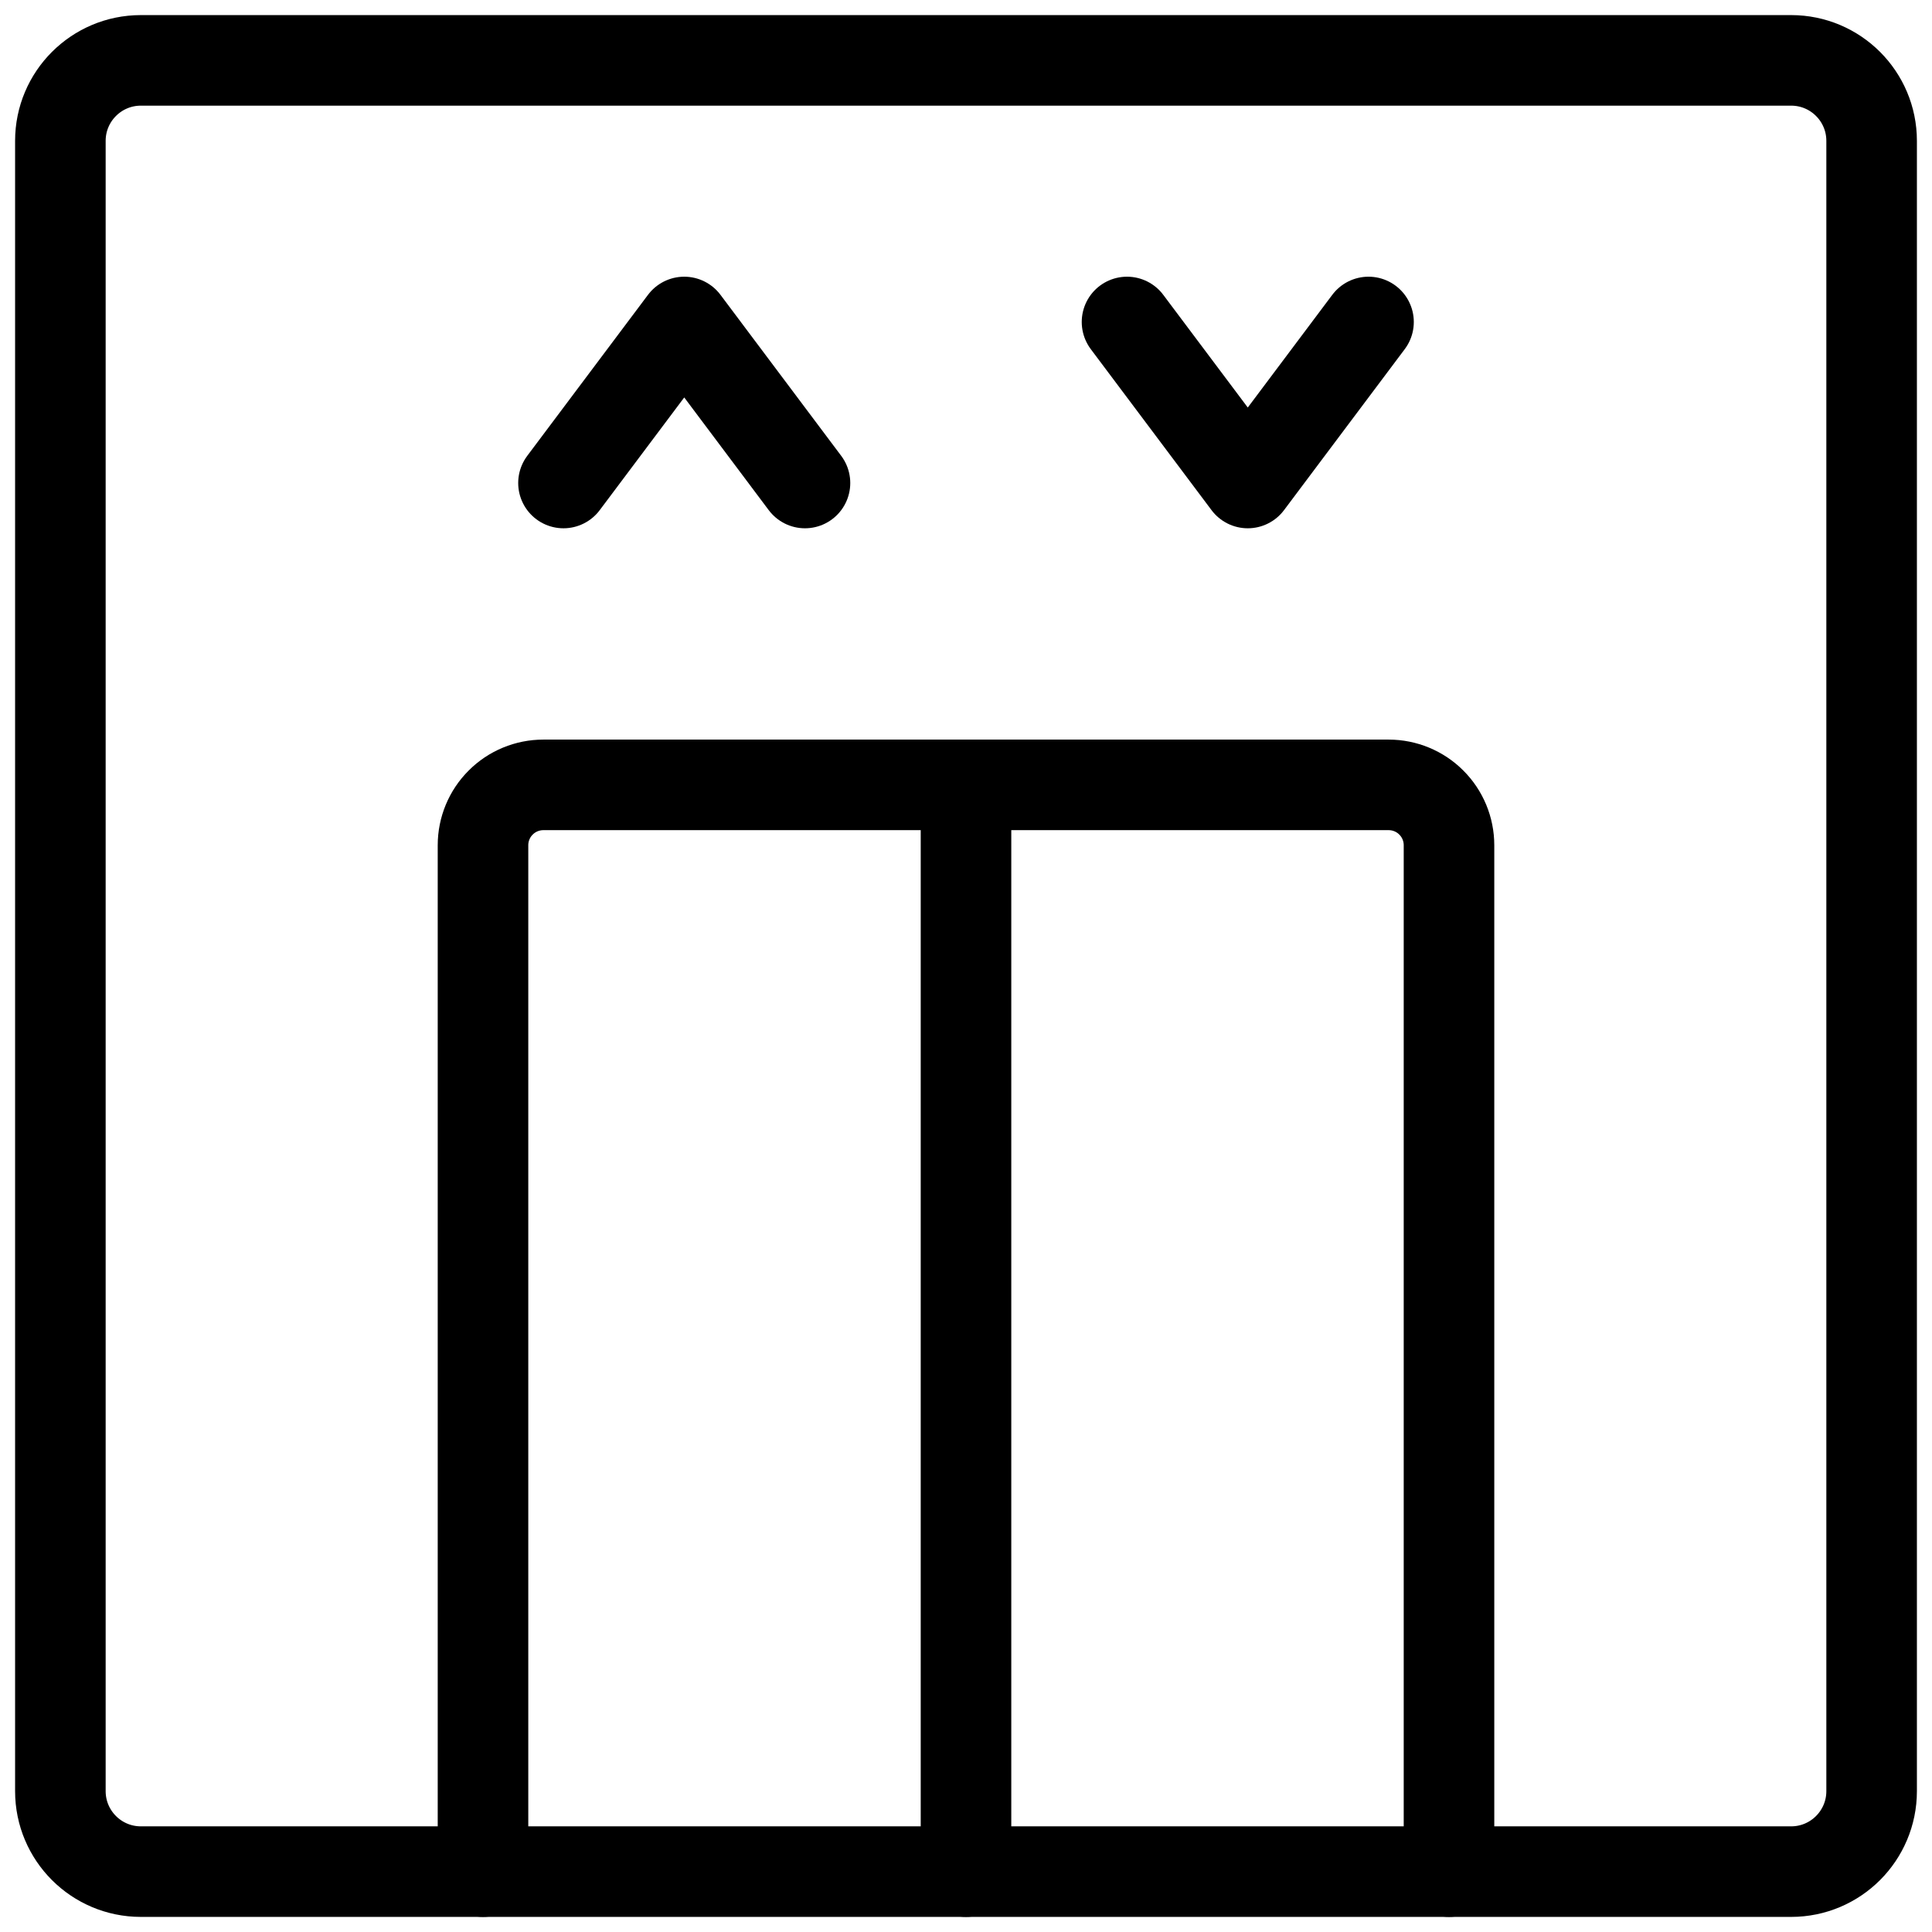 <svg width="32" height="32" viewBox="0 0 32 32" fill="none" xmlns="http://www.w3.org/2000/svg">
<path d="M29.667 1H2.333C1.597 1 1 1.597 1 2.333V29.667C1 30.403 1.597 31 2.333 31H29.667C30.403 31 31 30.403 31 29.667V2.333C31 1.597 30.403 1 29.667 1Z" stroke="black" stroke-width="1.5" stroke-linecap="round" stroke-linejoin="round"/>
<path d="M8 31V14C8 13.735 8.105 13.48 8.293 13.293C8.48 13.105 8.735 13 9 13H23C23.265 13 23.52 13.105 23.707 13.293C23.895 13.48 24 13.735 24 14V31" stroke="black" stroke-width="1.5" stroke-linecap="round" stroke-linejoin="round"/>
<path d="M16 13V31" stroke="black" stroke-width="1.5" stroke-linecap="round" stroke-linejoin="round"/>
<path d="M22.667 5.333L20.667 8L18.667 5.333" stroke="black" stroke-width="1.5" stroke-linecap="round" stroke-linejoin="round"/>
<path d="M9.333 8L11.333 5.333L13.333 8" stroke="black" stroke-width="1.5" stroke-linecap="round" stroke-linejoin="round"/>
</svg>
